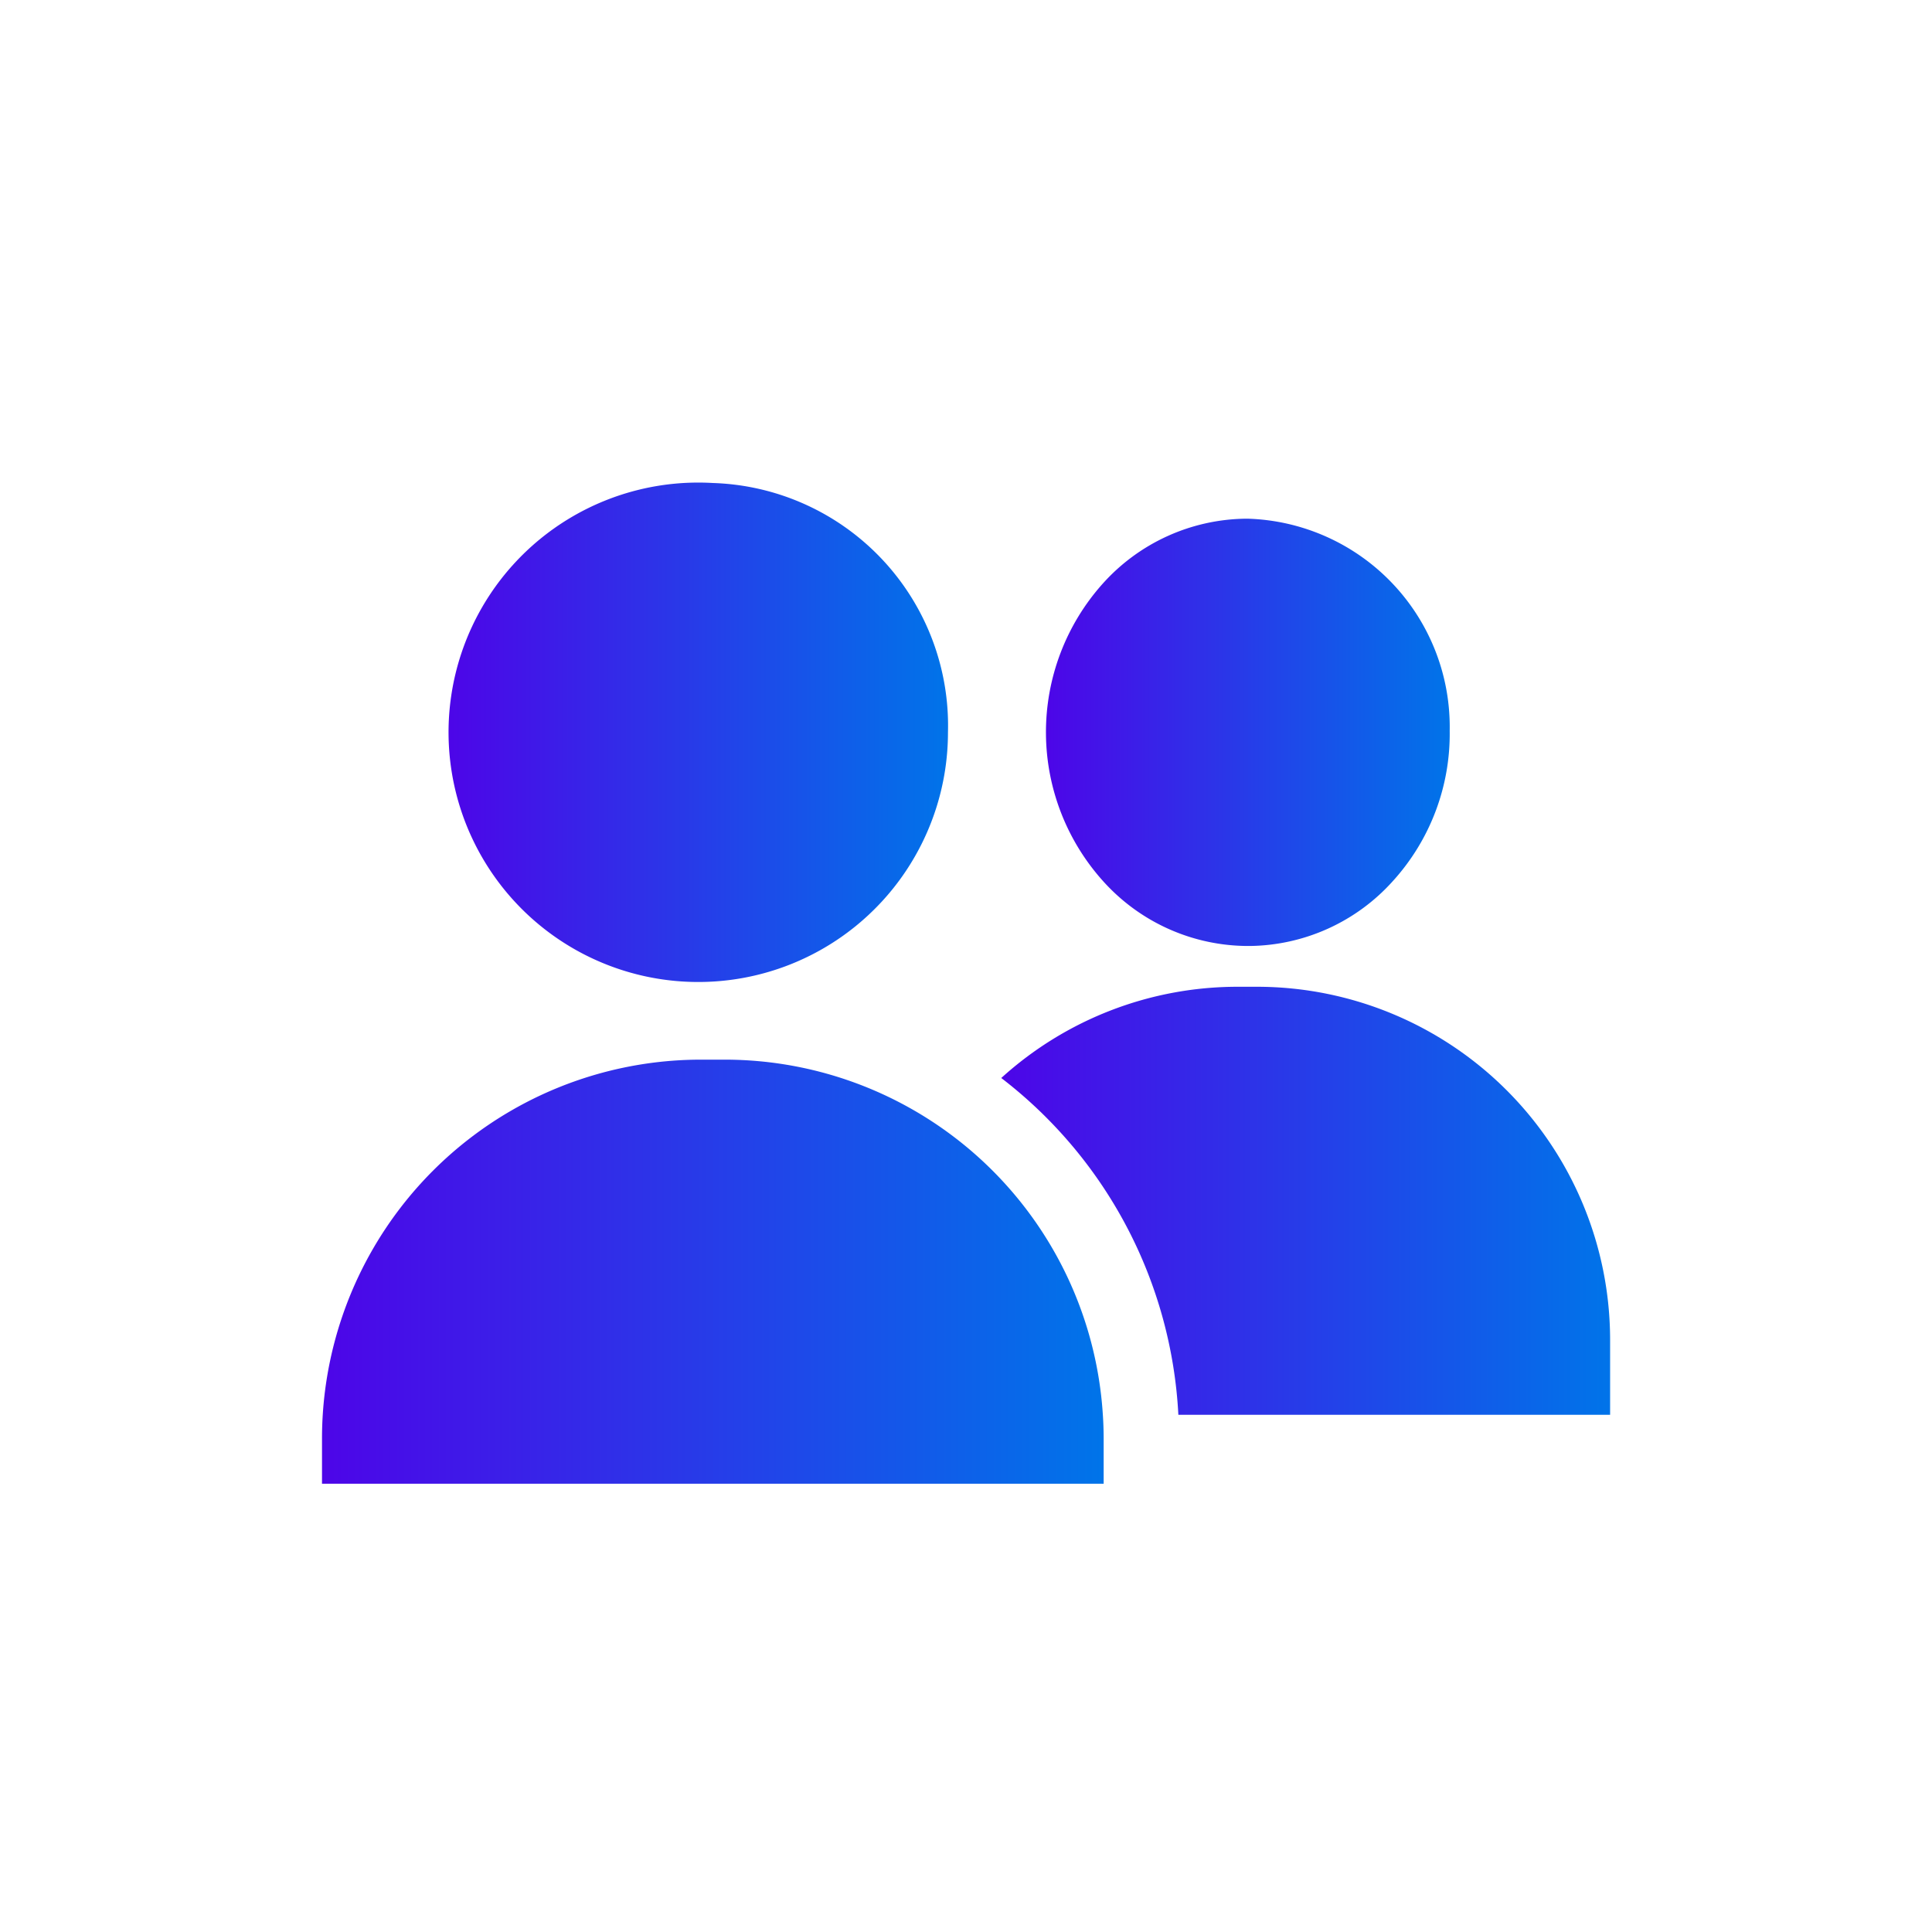 <svg xmlns="http://www.w3.org/2000/svg" xmlns:xlink="http://www.w3.org/1999/xlink" viewBox="0 0 36 36">
  <defs>
    <style>
      .cls-1 {
        fill: #f2f1ef;
        opacity: 0;
      }

      .cls-2 {
        fill: url(#linear-gradient);
      }
    </style>
    <linearGradient id="linear-gradient" x1="1" y1="1" x2="0" y2="1" gradientUnits="objectBoundingBox">
      <stop offset="0" stop-color="#0074e9"/>
      <stop offset="1" stop-color="#4d05e8"/>
    </linearGradient>
  </defs>
  <g id="users" transform="translate(-40 -162)">
    <rect id="safe_area" data-name="safe area" class="cls-1" width="36" height="36" transform="translate(40 162)"/>
    <g id="icon">
      <path id="Path_4" data-name="Path 4" class="cls-2" d="M66.254,57.142a4.653,4.653,0,1,0,4.382,4.646A4.524,4.524,0,0,0,66.254,57.142Z" transform="translate(-12.972 113.858)"/>
      <path id="Path_5" data-name="Path 5" class="cls-2" d="M291.4,71.321h-.03a3.635,3.635,0,0,0-2.667,1.206,4.149,4.149,0,0,0,.046,5.595,3.636,3.636,0,0,0,2.656,1.161h.03a3.635,3.635,0,0,0,2.667-1.206,4.079,4.079,0,0,0,1.062-2.806A3.882,3.882,0,0,0,291.4,71.321Z" transform="translate(-228.151 100.344)"/>
      <path id="Path_6" data-name="Path 6" class="cls-2" d="M274.732,257.358h-.364a6.552,6.552,0,0,0-4.408,1.7,8.459,8.459,0,0,1,3.3,6.276h8.045v-1.4A6.583,6.583,0,0,0,274.732,257.358Z" transform="translate(-211.303 -76.971)"/>
      <path id="Path_7" data-name="Path 7" class="cls-2" d="M14.55,292.936A7.062,7.062,0,0,0,7.5,286.318H7.064A7.063,7.063,0,0,0,0,293.382v.838H14.565v-.838Q14.565,293.157,14.55,292.936Z" transform="translate(46 -104.573)"/>
    </g>
  </g>
</svg>
